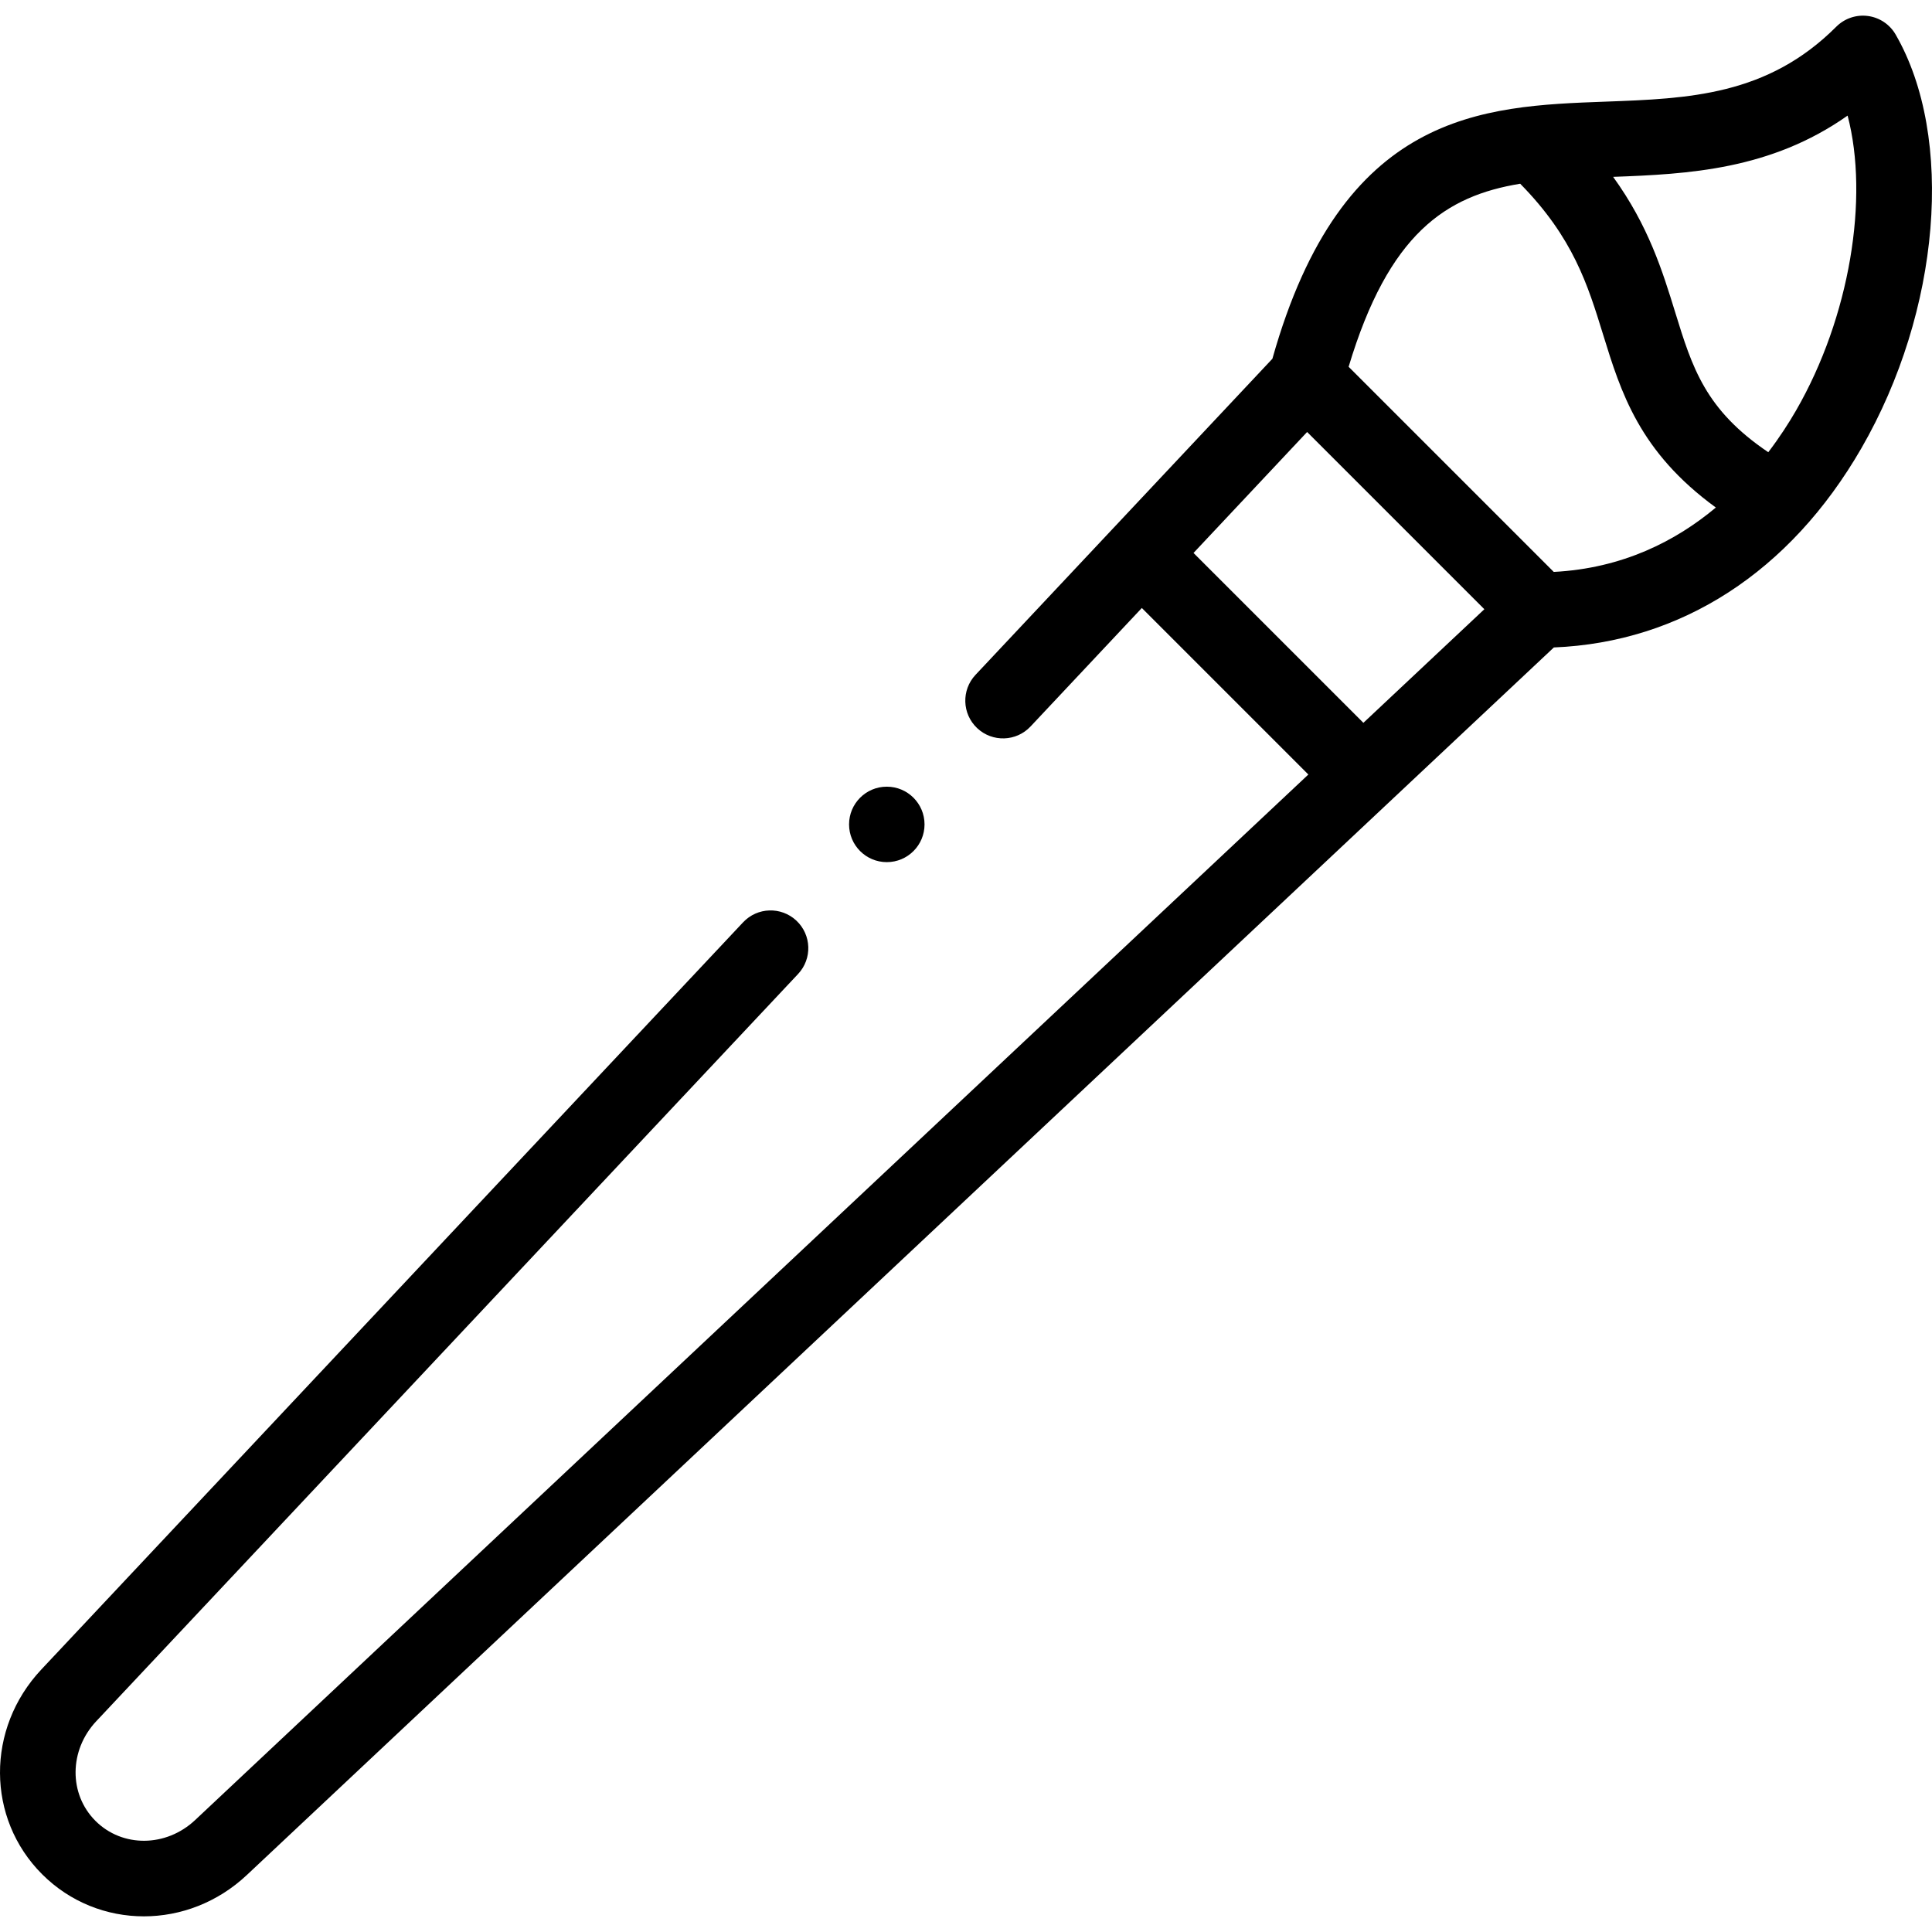 <svg id="Layer_1" enable-background="new 0 0 512.087 512.087" height="512" viewBox="0 0 512.087 512.087" width="512" xmlns="http://www.w3.org/2000/svg"><g><g><path d="m502.446 9.15c-1.555-2.692-4.272-4.509-7.354-4.914-3.085-.407-6.178.644-8.377 2.843-18.286 18.286-39.113 19.051-61.164 19.86-32.757 1.202-69.83 2.571-88.296 68.149l-78.688 83.781c-3.781 4.025-3.583 10.354.443 14.135 4.023 3.782 10.354 3.582 14.135-.443l29.503-31.412 44.139 44.139-295.065 277.127c-7.703 7.235-19.307 7.33-26.419.218-7.112-7.111-7.016-18.717.218-26.42l186.014-198.054c3.781-4.025 3.583-10.354-.443-14.135-4.026-3.782-10.355-3.583-14.135.443l-186.014 198.054c-14.674 15.626-14.578 39.457.219 54.254 7.438 7.438 17.158 11.162 26.972 11.162 9.709-.001 19.511-3.646 27.281-10.944l346.444-325.383c33.739-1.38 62.572-20 81.507-52.796 20.975-36.329 24.793-82.449 9.08-109.664zm-99.508 39.548c14.045 14.281 17.9 26.778 21.966 39.962 4.725 15.327 9.604 31.101 29.892 45.862-10.638 8.903-24.769 16.127-42.965 17.067l-54.372-54.372c10.631-35.379 25.799-45.295 45.479-48.519zm-41.565 142.89-45.026-45.026 30.112-32.061 46.975 46.975zm114.673-82.775c-1.921 3.327-4.365 7.124-7.356 11.05-16.701-11.27-20.135-22.371-24.674-37.096-3.369-10.927-7.065-22.906-16.448-35.889 19.807-.733 41.715-1.827 62.149-16.236 5.73 21.807.61 53.436-13.671 78.171z"/><path d="m235.053 228.513c5.523 0 10-4.478 10-10s-4.477-10-10-10h-.007c-5.523 0-9.996 4.478-9.996 10s4.48 10 10.003 10z"/></g></g></svg>